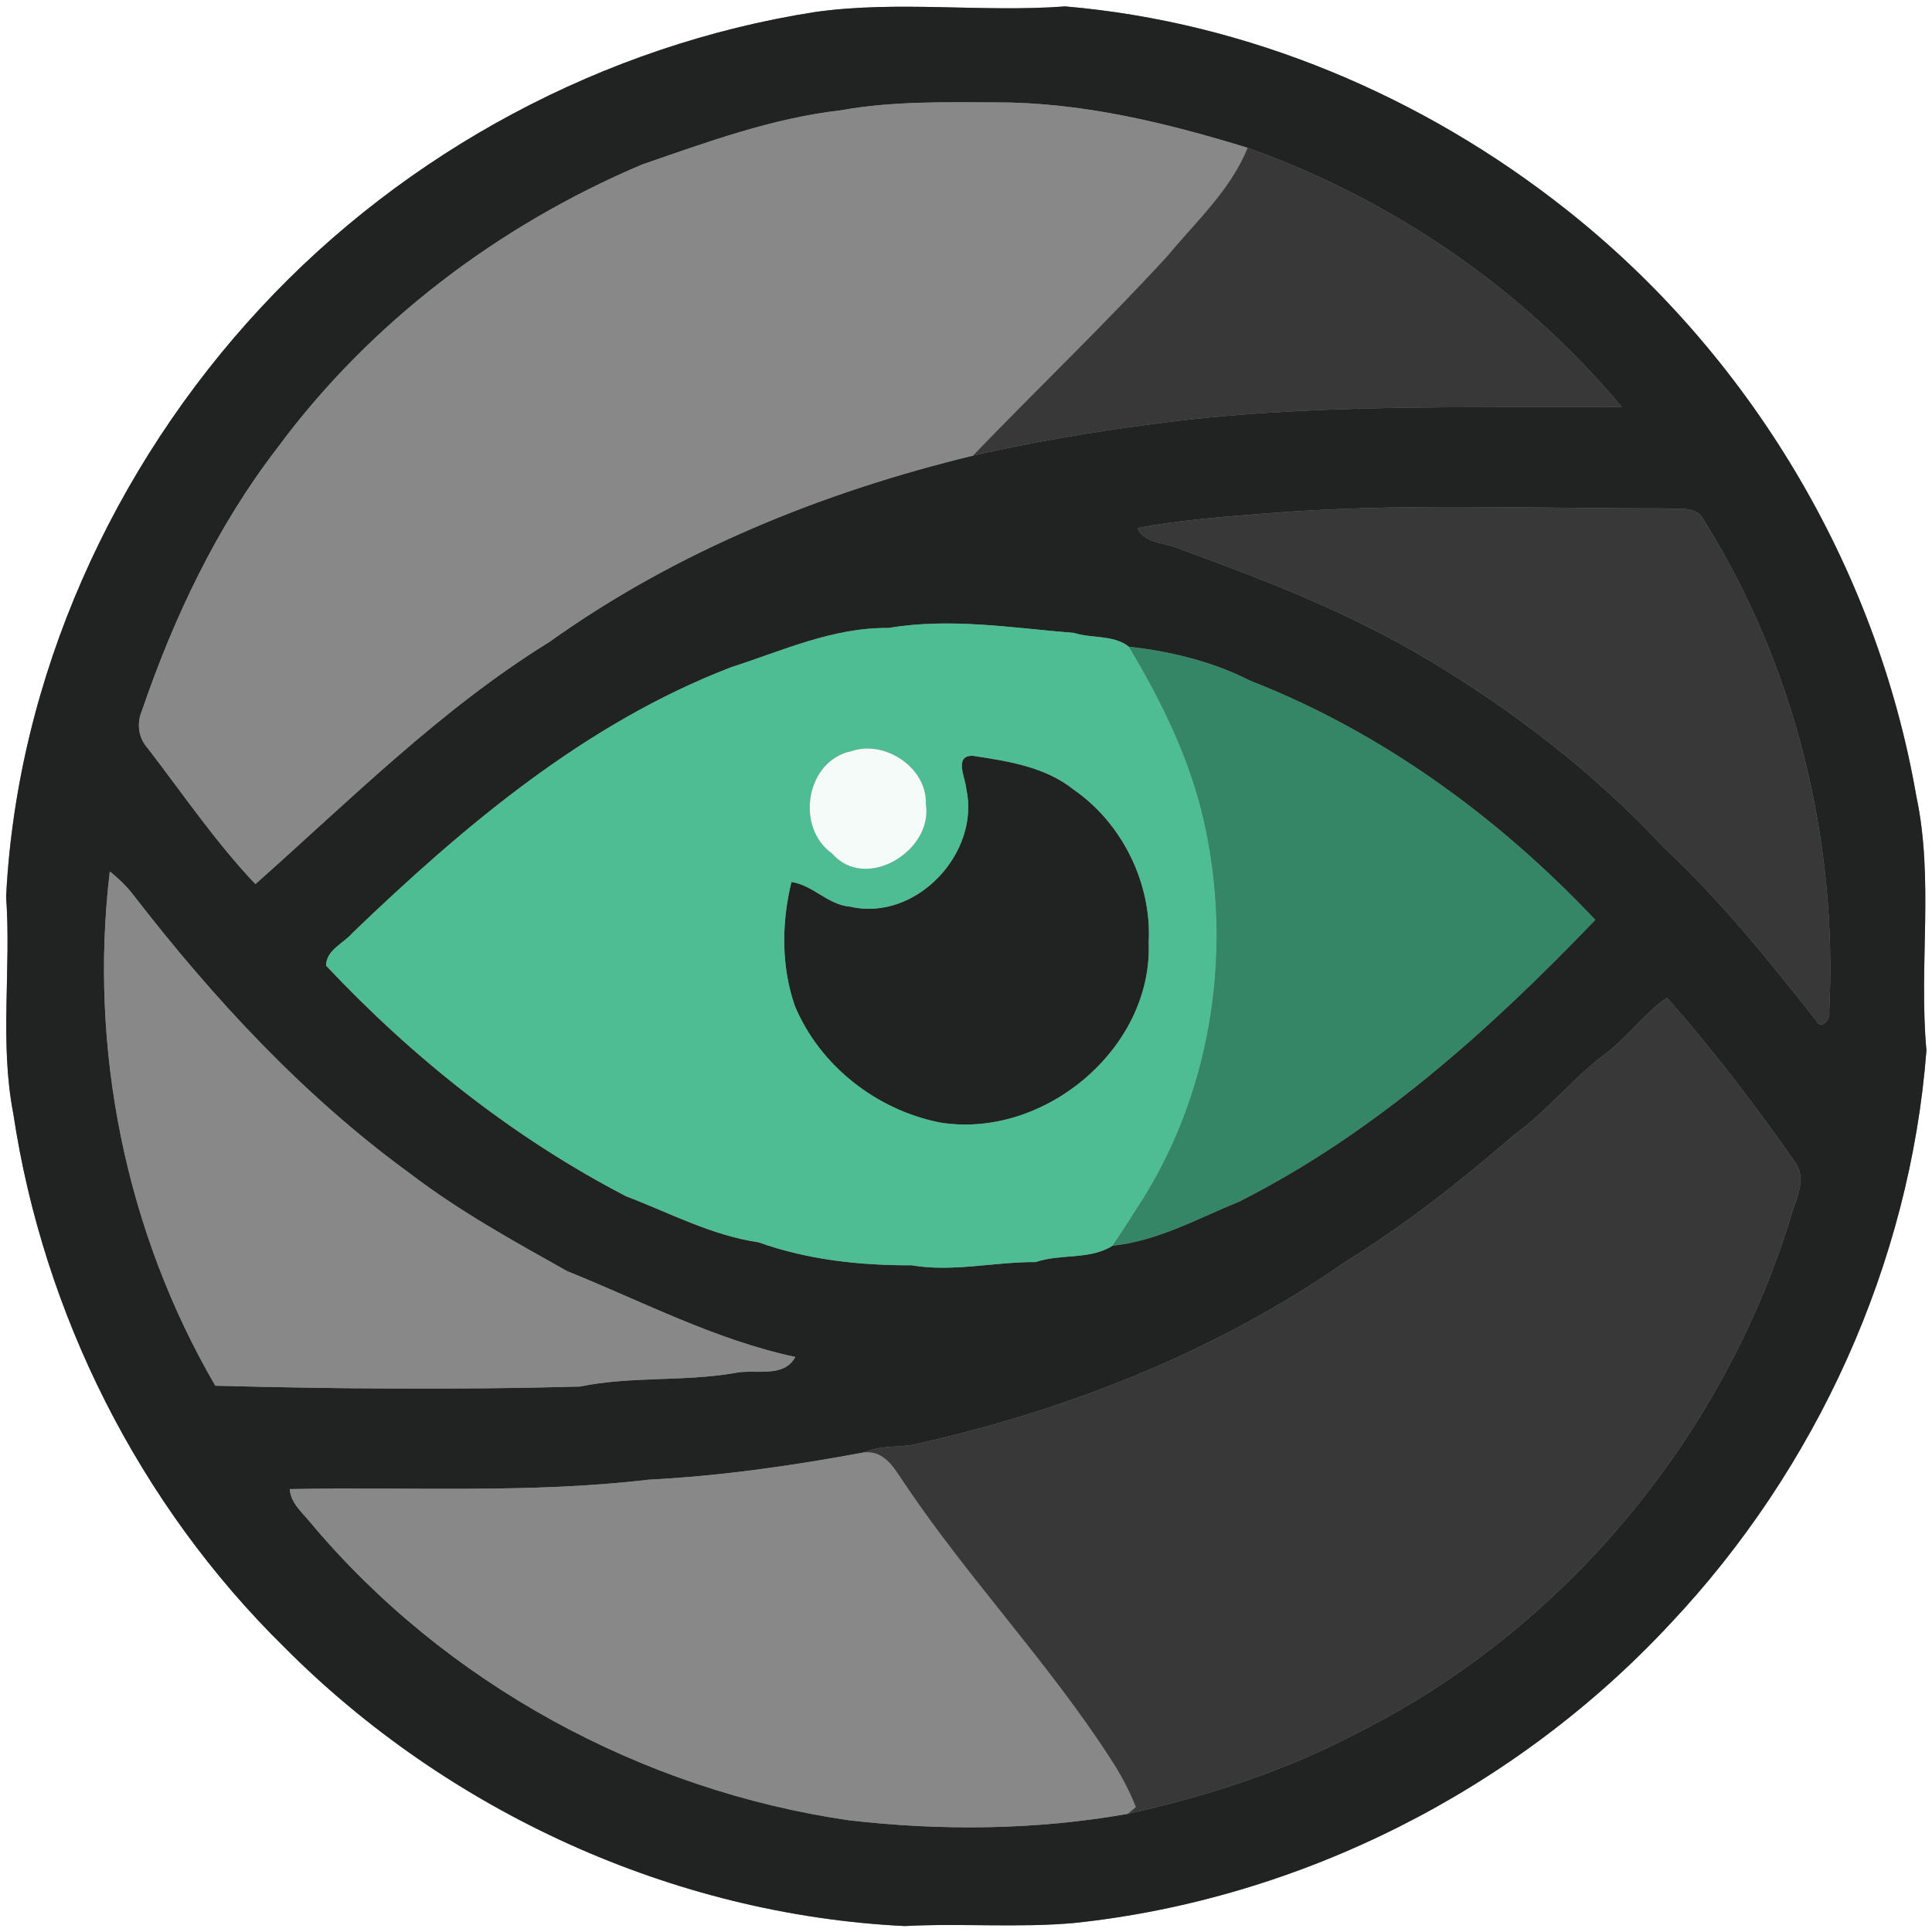 <?xml version="1.0" encoding="UTF-8" ?>
<!DOCTYPE svg PUBLIC "-//W3C//DTD SVG 1.1//EN" "http://www.w3.org/Graphics/SVG/1.1/DTD/svg11.dtd">
<svg width="250pt" height="250pt" viewBox="0 0 250 250" version="1.1" xmlns="http://www.w3.org/2000/svg">
<rect x="0" y="0" width="250" height="250" fill="#808080" stroke="none"/>
<g id="#ffffffff">
<path fill="#ffffff" opacity="1.00" d=" M 0.00 0.00 L 250.00 0.00 L 250.00 250.00 L 0.00 250.00 L 0.00 0.00 M 105.43 1.56 C 78.16 5.83 52.54 19.57 33.78 39.78 C 14.57 60.43 2.22 87.76 0.79 116.02 C 1.47 125.39 -0.08 134.82 1.72 144.10 C 5.62 170.07 18.03 194.71 36.77 213.13 C 57.91 234.40 87.07 247.78 117.08 249.23 C 124.39 248.84 131.72 249.49 139.03 248.83 C 168.26 245.74 196.09 231.65 216.09 210.15 C 235.05 190.07 247.17 163.48 249.28 135.91 C 248.27 124.94 250.28 113.82 247.96 102.96 C 242.81 73.31 226.34 45.83 202.74 27.17 C 184.22 12.48 161.46 2.84 137.84 0.83 C 127.05 1.63 116.16 0.04 105.43 1.56 Z" />
</g>
<g id="#212323ff">
<path fill="#212323" opacity="1.00" d=" M 105.43 1.56 C 116.16 0.04 127.05 1.63 137.84 0.83 C 161.46 2.84 184.22 12.48 202.74 27.17 C 226.34 45.83 242.81 73.31 247.96 102.96 C 250.28 113.82 248.27 124.94 249.28 135.91 C 247.17 163.48 235.05 190.07 216.09 210.15 C 196.09 231.65 168.26 245.74 139.03 248.83 C 131.72 249.49 124.39 248.84 117.08 249.23 C 87.07 247.78 57.91 234.40 36.77 213.13 C 18.03 194.71 5.62 170.07 1.72 144.10 C -0.08 134.82 1.47 125.39 0.79 116.02 C 2.22 87.76 14.57 60.43 33.78 39.78 C 52.54 19.57 78.16 5.83 105.43 1.56 M 108.83 14.27 C 99.93 15.28 91.49 18.39 83.08 21.29 C 64.54 29.14 47.88 41.73 35.89 57.96 C 28.04 68.15 22.48 79.92 18.34 92.04 C 17.65 93.70 17.94 95.55 19.16 96.88 C 23.70 102.78 27.91 108.99 33.05 114.40 C 45.33 103.51 57.05 91.74 71.09 83.07 C 87.46 71.36 106.42 63.68 125.90 58.96 C 133.52 57.23 141.24 55.90 148.99 54.90 C 169.16 52.14 189.54 52.81 209.84 52.65 C 197.11 37.38 180.17 25.80 161.45 19.13 C 150.95 15.90 140.11 13.26 129.06 13.25 C 122.31 13.23 115.50 13.06 108.83 14.27 M 163.38 66.47 C 157.96 66.89 152.53 67.32 147.18 68.32 C 148.07 70.41 151.05 70.22 152.88 71.12 C 163.79 75.08 174.67 79.33 184.65 85.29 C 195.91 91.99 206.38 100.09 215.32 109.69 C 222.61 116.49 228.86 124.26 235.01 132.06 C 235.66 133.41 236.92 131.85 236.70 130.91 C 237.82 108.81 232.31 86.23 220.55 67.43 C 219.62 65.23 216.88 66.00 215.02 65.78 C 197.81 65.81 180.54 65.04 163.38 66.47 M 94.58 86.35 C 75.71 93.61 60.06 106.85 45.64 120.69 C 44.49 122.06 42.20 122.92 42.19 124.95 C 53.42 136.89 66.44 147.23 81.00 154.79 C 86.66 156.95 92.07 159.86 98.14 160.75 C 104.50 163.02 111.25 163.75 117.96 163.73 C 123.32 164.64 128.64 163.28 134.01 163.31 C 137.24 162.20 141.06 163.06 143.97 161.19 C 149.81 160.59 155.03 157.65 160.38 155.47 C 177.99 146.58 192.87 133.17 206.43 119.03 C 193.94 105.80 178.82 94.74 161.81 88.10 C 156.93 85.61 151.47 84.28 146.08 83.69 C 144.16 82.13 141.28 82.64 138.98 81.90 C 131.00 81.26 122.99 79.90 114.97 81.26 C 107.80 81.17 101.26 84.20 94.58 86.35 M 14.21 112.76 C 11.47 135.63 16.25 159.39 27.86 179.31 C 43.58 179.73 59.32 179.85 75.05 179.42 C 81.63 178.06 88.38 178.81 95.00 177.68 C 97.58 177.08 101.39 178.44 102.91 175.59 C 92.58 173.39 83.14 168.41 73.40 164.49 C 66.45 160.60 59.44 156.73 53.09 151.88 C 39.31 141.85 27.63 129.23 17.24 115.79 C 16.37 114.64 15.32 113.67 14.21 112.76 M 208.14 136.04 C 203.72 139.28 200.32 143.68 195.89 146.89 C 189.03 152.82 181.89 158.44 174.18 163.22 C 157.64 174.74 138.61 182.32 119.01 186.75 C 116.67 187.41 114.10 186.91 111.86 187.93 C 102.64 189.65 93.31 190.99 83.94 191.47 C 68.54 193.29 52.98 192.38 37.50 192.69 C 37.60 194.48 39.07 195.67 40.12 196.96 C 57.58 217.83 83.01 231.65 109.89 235.55 C 121.86 236.93 134.07 236.81 145.94 234.71 C 156.34 232.42 166.59 229.07 176.03 224.05 C 202.52 210.65 222.87 186.06 231.64 157.76 C 232.22 155.50 233.80 152.93 232.48 150.66 C 227.27 143.19 221.73 135.94 215.72 129.10 C 212.84 131.02 210.86 133.94 208.14 136.04 Z" />
<path fill="#212323" opacity="1.00" d=" M 125.03 102.04 C 124.95 100.71 123.37 97.73 125.88 97.80 C 130.41 98.49 135.24 99.21 138.92 102.17 C 145.23 106.52 149.06 114.33 148.64 121.96 C 149.18 135.70 135.02 147.45 121.62 145.25 C 113.44 143.64 106.09 137.91 102.86 130.18 C 101.07 125.04 101.13 119.37 102.41 114.13 C 105.21 114.53 107.11 117.09 110.00 117.32 C 118.55 119.30 126.89 110.35 125.03 102.04 Z" />
</g>
<g id="#888888ff">
<path fill="#888888" opacity="1.00" d=" M 108.83 14.27 C 115.50 13.06 122.31 13.23 129.06 13.25 C 140.11 13.26 150.95 15.90 161.45 19.13 C 159.23 24.61 154.78 28.65 151.08 33.12 C 142.95 41.98 134.24 50.30 125.90 58.96 C 106.42 63.68 87.46 71.36 71.09 83.07 C 57.05 91.74 45.33 103.51 33.05 114.40 C 27.91 108.99 23.70 102.78 19.16 96.88 C 17.94 95.55 17.65 93.70 18.34 92.04 C 22.48 79.92 28.04 68.15 35.89 57.96 C 47.88 41.73 64.54 29.14 83.08 21.29 C 91.49 18.39 99.93 15.28 108.83 14.27 Z" />
<path fill="#888888" opacity="1.00" d=" M 14.21 112.76 C 15.32 113.67 16.37 114.64 17.24 115.79 C 27.63 129.23 39.31 141.85 53.09 151.88 C 59.44 156.73 66.45 160.60 73.40 164.49 C 83.14 168.41 92.58 173.39 102.91 175.59 C 101.39 178.44 97.58 177.08 95.00 177.68 C 88.38 178.81 81.63 178.06 75.05 179.42 C 59.32 179.85 43.58 179.73 27.86 179.31 C 16.25 159.39 11.47 135.63 14.21 112.76 Z" />
<path fill="#888888" opacity="1.00" d=" M 83.94 191.47 C 93.31 190.99 102.64 189.65 111.86 187.93 C 114.75 187.67 115.98 190.49 117.38 192.45 C 125.57 204.53 135.68 215.18 143.62 227.44 C 144.95 229.46 146.11 231.59 146.99 233.84 C 146.73 234.06 146.21 234.49 145.94 234.71 C 134.07 236.81 121.86 236.93 109.89 235.55 C 83.01 231.65 57.58 217.83 40.12 196.96 C 39.07 195.67 37.60 194.48 37.50 192.69 C 52.98 192.38 68.54 193.29 83.94 191.47 Z" />
</g>
<g id="#383838ff">
<path fill="#383838" opacity="1.00" d=" M 161.45 19.13 C 180.17 25.80 197.11 37.38 209.84 52.65 C 189.54 52.81 169.16 52.14 148.99 54.90 C 141.24 55.90 133.52 57.23 125.90 58.96 C 134.24 50.30 142.95 41.98 151.08 33.12 C 154.78 28.65 159.23 24.61 161.45 19.13 Z" />
<path fill="#383838" opacity="1.00" d=" M 163.38 66.47 C 180.54 65.04 197.81 65.81 215.02 65.78 C 216.88 66.00 219.62 65.23 220.55 67.43 C 232.31 86.23 237.82 108.81 236.70 130.91 C 236.92 131.85 235.66 133.41 235.01 132.06 C 228.86 124.26 222.61 116.49 215.32 109.69 C 206.38 100.09 195.91 91.99 184.65 85.29 C 174.67 79.33 163.79 75.08 152.88 71.12 C 151.05 70.22 148.07 70.41 147.18 68.32 C 152.53 67.32 157.96 66.89 163.38 66.47 Z" />
<path fill="#383838" opacity="1.00" d=" M 208.14 136.04 C 210.86 133.94 212.84 131.02 215.72 129.10 C 221.73 135.94 227.27 143.19 232.48 150.66 C 233.80 152.93 232.22 155.50 231.64 157.76 C 222.87 186.06 202.52 210.65 176.03 224.05 C 166.59 229.07 156.34 232.42 145.94 234.71 C 146.21 234.49 146.73 234.06 146.99 233.84 C 146.11 231.59 144.95 229.46 143.62 227.44 C 135.68 215.18 125.57 204.53 117.38 192.45 C 115.98 190.49 114.75 187.67 111.86 187.93 C 114.10 186.91 116.67 187.41 119.01 186.75 C 138.61 182.32 157.64 174.74 174.18 163.22 C 181.89 158.44 189.03 152.82 195.89 146.89 C 200.32 143.68 203.72 139.28 208.14 136.04 Z" />
</g>
<g id="#4ebd94ff">
<path fill="#4ebd94" opacity="1.00" d=" M 94.58 86.35 C 101.26 84.20 107.80 81.17 114.97 81.26 C 122.99 79.90 131.00 81.26 138.98 81.90 C 141.28 82.64 144.16 82.13 146.08 83.69 C 150.29 90.69 153.94 98.13 155.76 106.13 C 159.51 122.58 156.95 140.52 148.03 154.93 C 146.70 157.03 145.37 159.14 143.97 161.19 C 141.06 163.06 137.24 162.20 134.01 163.31 C 128.64 163.28 123.32 164.64 117.96 163.73 C 111.25 163.75 104.50 163.02 98.14 160.75 C 92.07 159.86 86.66 156.95 81.00 154.79 C 66.44 147.23 53.42 136.89 42.19 124.95 C 42.20 122.92 44.49 122.06 45.64 120.69 C 60.06 106.85 75.71 93.61 94.58 86.35 M 110.19 97.20 C 104.31 98.37 102.86 107.03 107.66 110.43 C 112.03 115.48 120.81 110.05 119.80 104.02 C 119.98 99.33 114.47 95.71 110.19 97.20 M 125.03 102.04 C 126.89 110.35 118.55 119.30 110.00 117.32 C 107.11 117.09 105.21 114.53 102.41 114.13 C 101.13 119.37 101.07 125.04 102.86 130.18 C 106.09 137.91 113.44 143.64 121.62 145.25 C 135.02 147.45 149.18 135.70 148.64 121.96 C 149.06 114.33 145.23 106.52 138.92 102.17 C 135.24 99.21 130.41 98.49 125.88 97.80 C 123.37 97.73 124.95 100.71 125.03 102.04 Z" />
</g>
<g id="#358666ff">
<path fill="#358666" opacity="1.00" d=" M 146.08 83.69 C 151.47 84.28 156.93 85.61 161.81 88.10 C 178.82 94.74 193.94 105.80 206.43 119.03 C 192.87 133.17 177.99 146.58 160.38 155.47 C 155.03 157.65 149.81 160.59 143.97 161.19 C 145.37 159.14 146.70 157.03 148.03 154.93 C 156.95 140.52 159.51 122.58 155.76 106.13 C 153.94 98.13 150.29 90.69 146.08 83.69 Z" />
</g>
<g id="#f5fbf9ff">
<path fill="#f5fbf9" opacity="1.00" d=" M 110.19 97.20 C 114.47 95.71 119.98 99.33 119.80 104.02 C 120.81 110.05 112.03 115.48 107.66 110.43 C 102.86 107.03 104.31 98.37 110.19 97.20 Z" />
</g>
</svg>
